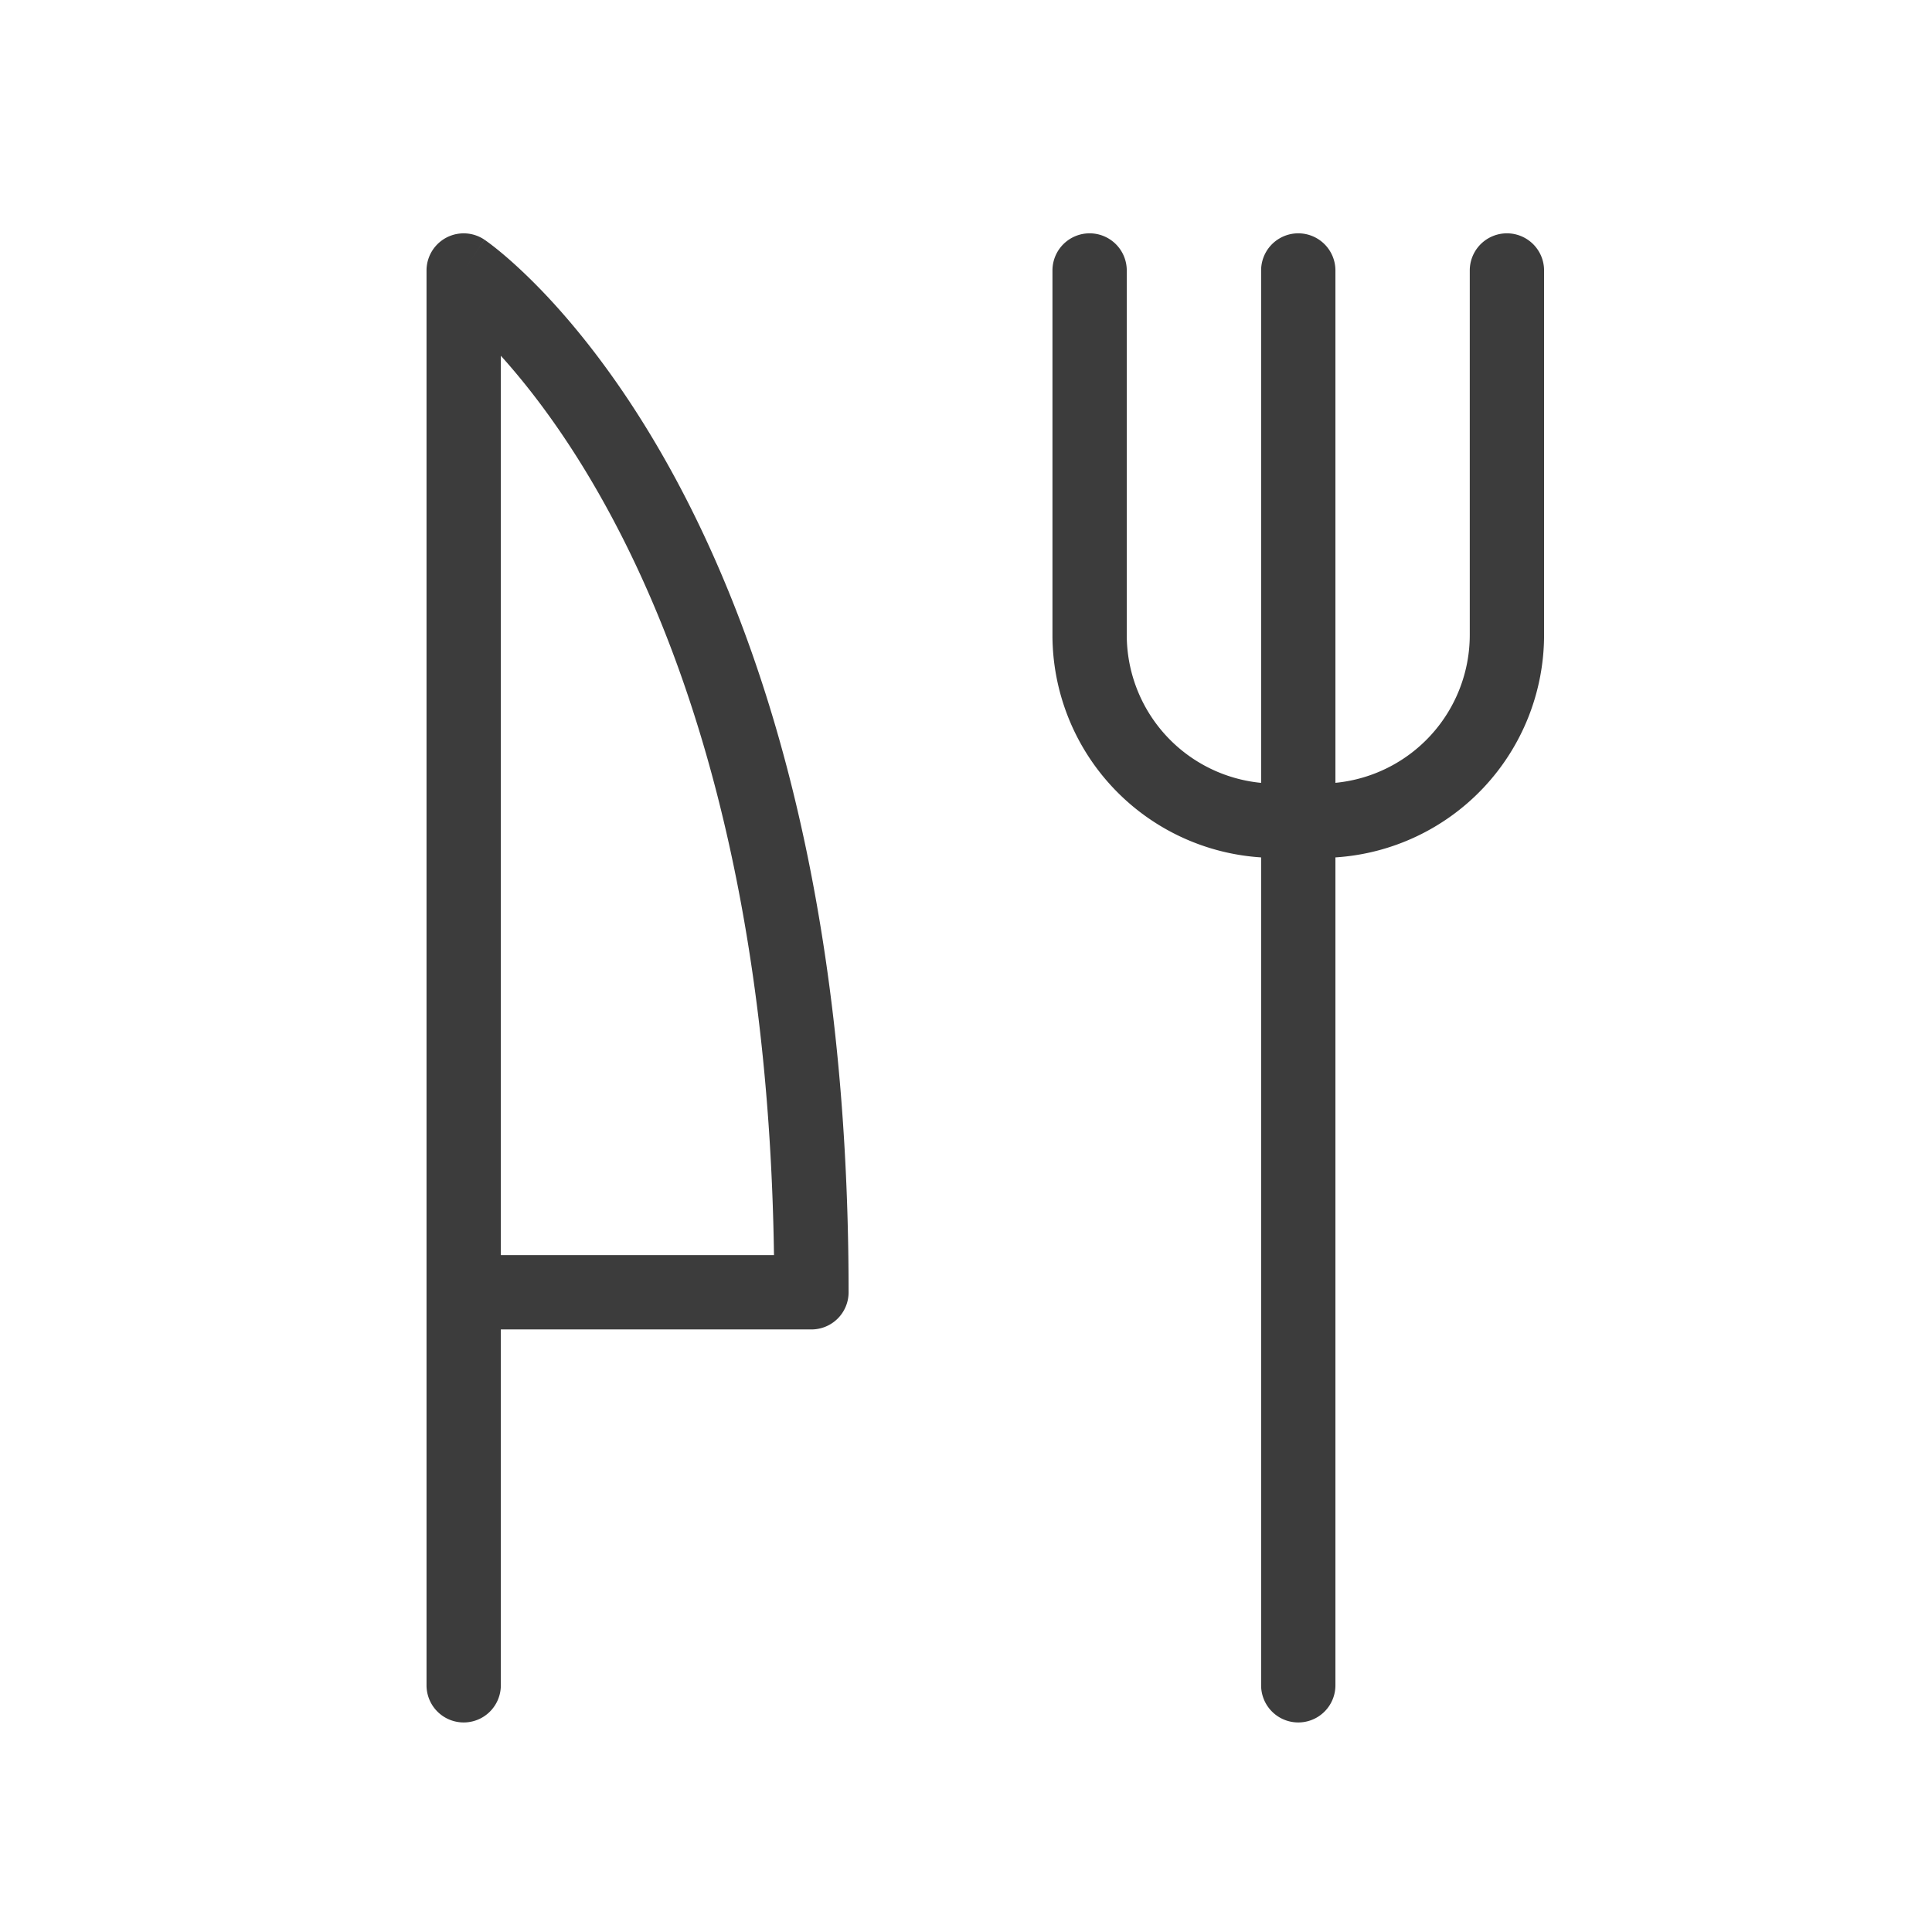 <svg width="52" height="52" fill="none" xmlns="http://www.w3.org/2000/svg"><path fill-rule="evenodd" clip-rule="evenodd" d="M13.04 6.452l-.56.828c.56-.828.561-.827.562-.827l.002.001.003.003.01.007.03.021.1.073c.082.062.196.151.338.27.283.238.677.595 1.143 1.086.932.984 2.153 2.506 3.367 4.7 2.43 4.393 4.805 11.437 4.805 22.168a1 1 0 01-1 1h-8.36v9.578a1 1 0 11-2 0V7.28a1 1 0 011.56-.828zm.44 27.33h7.352c-.142-9.856-2.37-16.263-4.548-20.2-1.01-1.828-2.015-3.132-2.804-4.007v24.207zM29.327 6.28a1 1 0 011 1v9.809a4 4 0 003.616 3.982V7.28a1 1 0 112 0v13.79a4 4 0 003.616-3.981V7.28a1 1 0 112 0v9.809a6 6 0 01-5.616 5.988V45.36a1 1 0 11-2 0V23.077a6 6 0 01-5.616-5.988V7.28a1 1 0 011-1z" fill="#3C3C3C"/></svg>